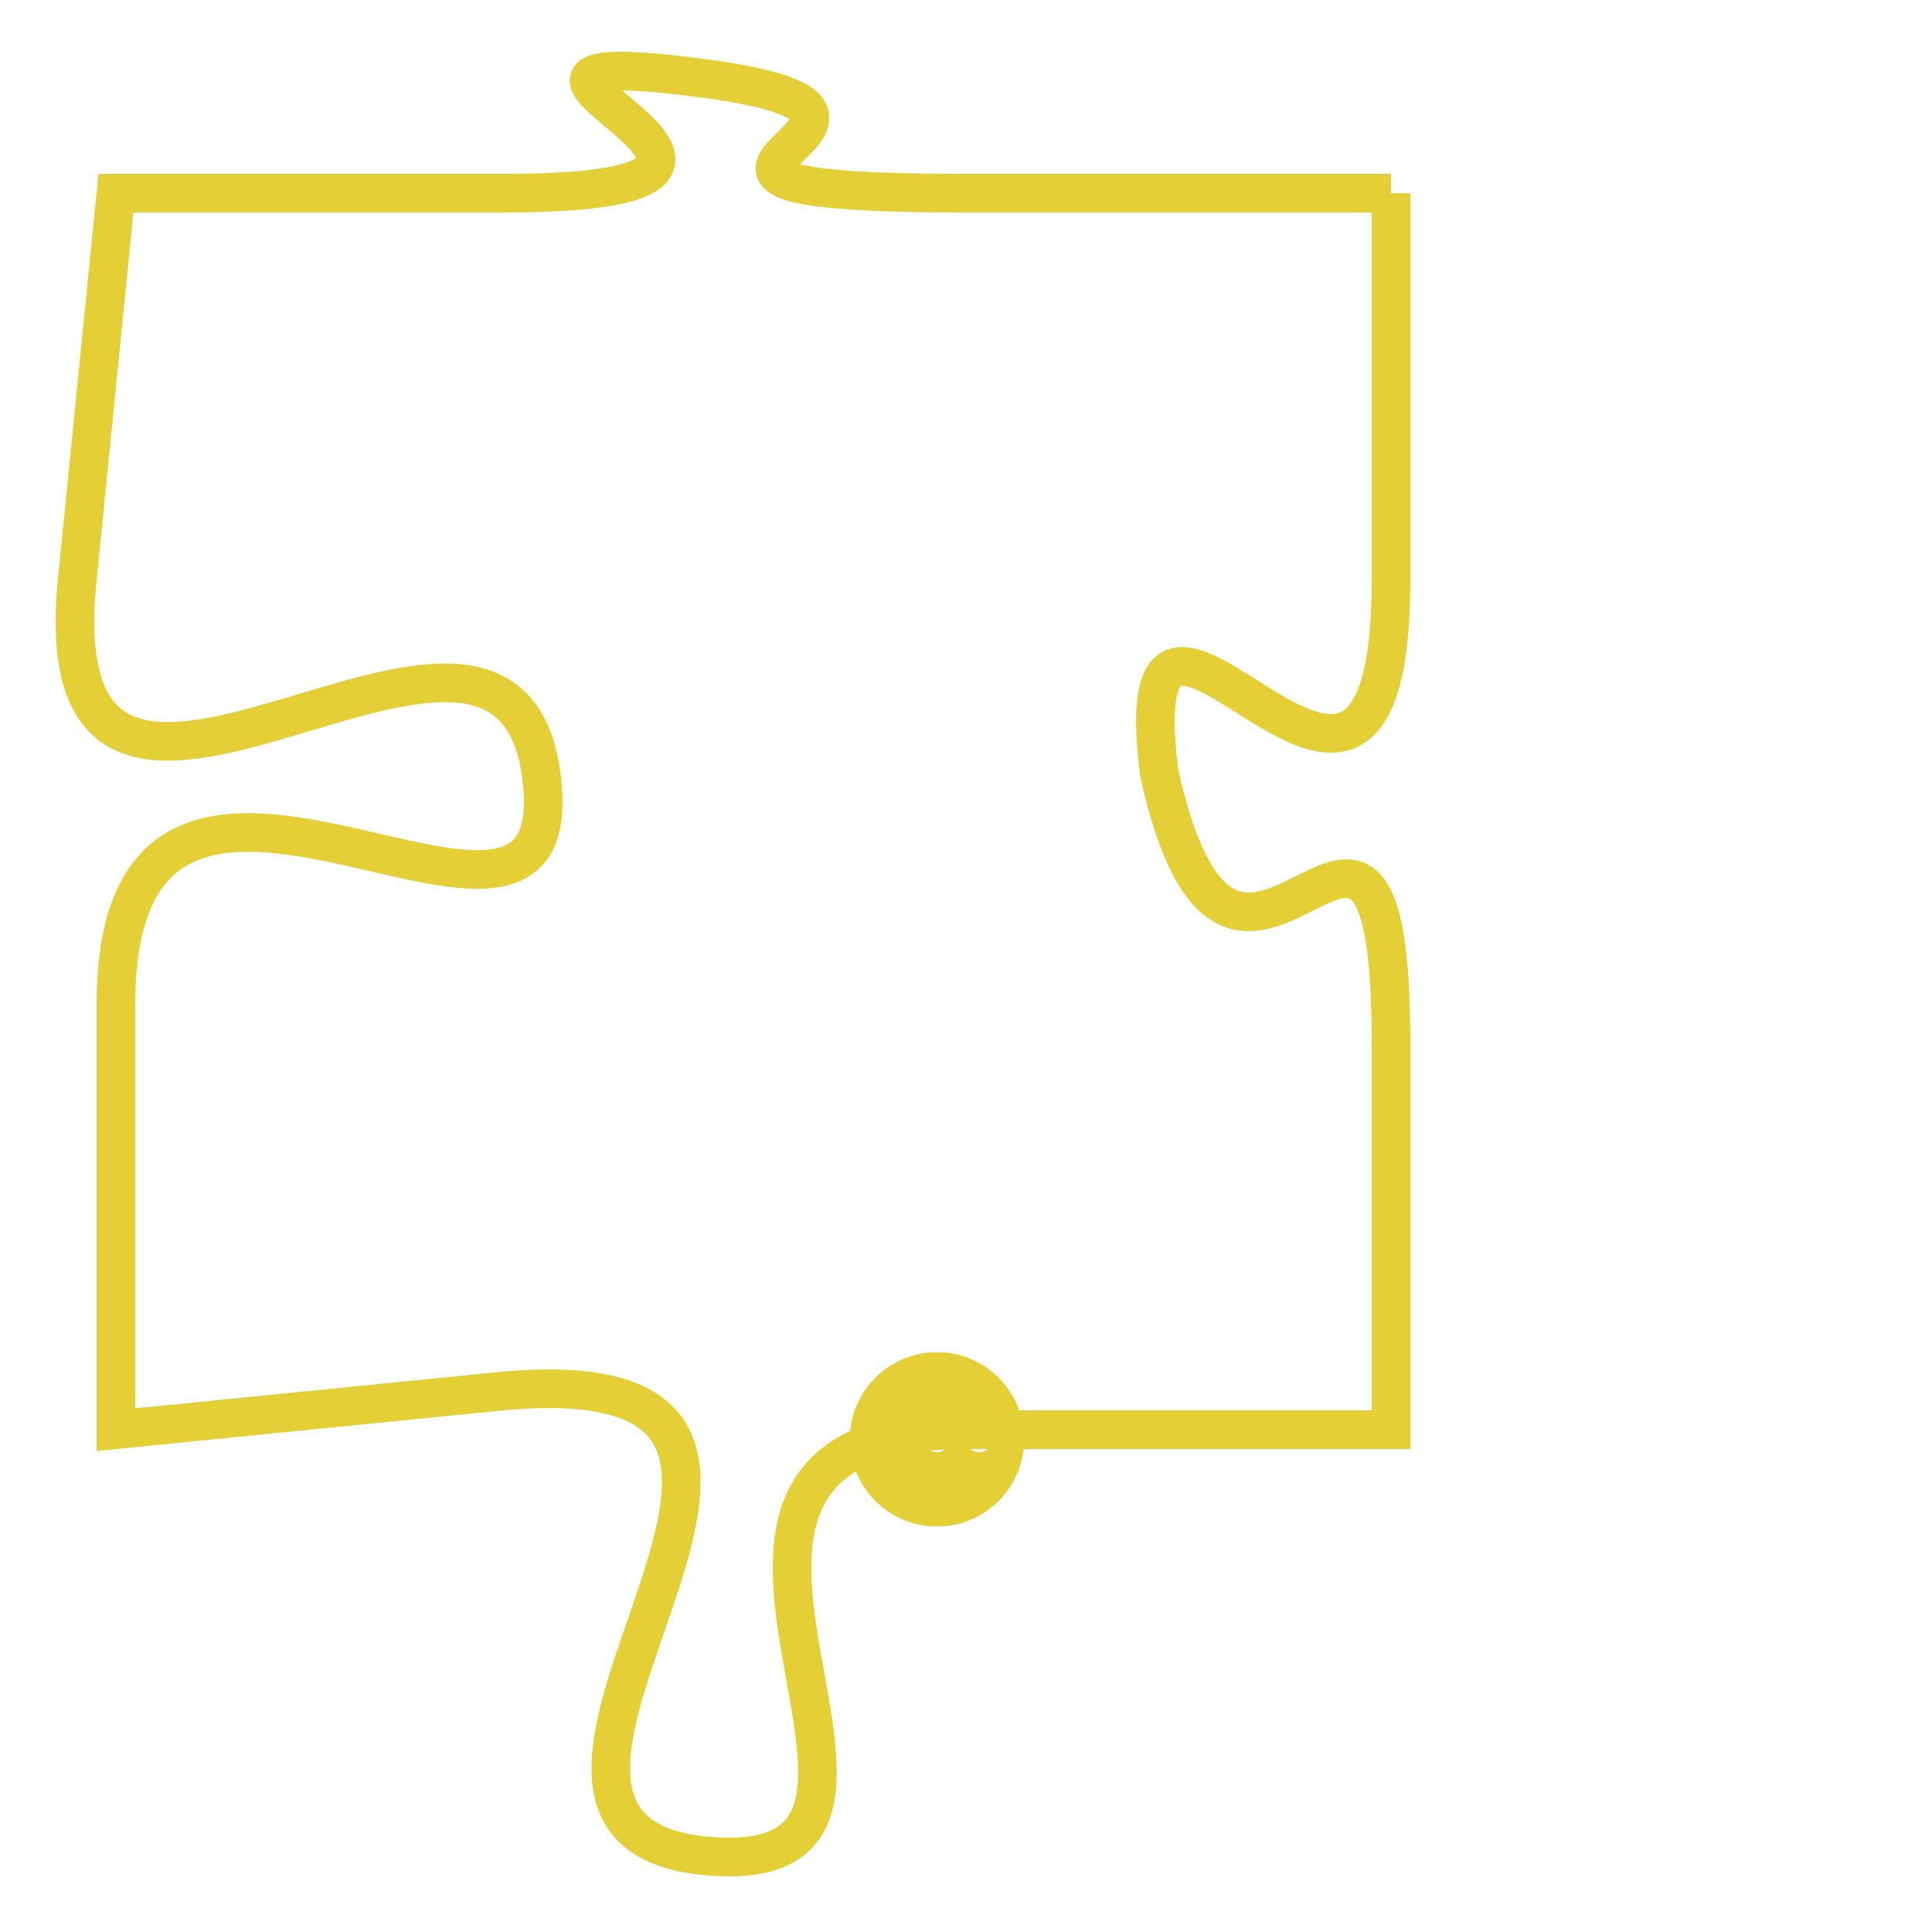 <svg version="1.1" xmlns="http://www.w3.org/2000/svg" xmlns:xlink="http://www.w3.org/1999/xlink" fill="transparent" x="0" y="0" width="350" height="350" preserveAspectRatio="xMinYMin slice"><style type="text/css">.links{fill:transparent;stroke: #E4CF37;}.links:hover{fill:#63D272; opacity:0.4;}</style><defs><g id="allt"><path id="t6689" d="M1980,1632 L1969,1632 C1958,1632 1970,1630 1962,1629 C1954,1628 1967,1632 1957,1632 L1947,1632 1947,1632 L1946,1642 C1945,1652 1957,1640 1958,1647 C1959,1654 1947,1643 1947,1653 L1947,1664 1947,1664 L1957,1663 C1968,1662 1955,1674 1962,1675 C1970,1676 1959,1664 1969,1664 L1980,1664 1980,1664 L1980,1654 C1980,1644 1976,1656 1974,1647 C1973,1639 1980,1652 1980,1642 L1980,1632"/></g><clipPath id="c" clipRule="evenodd" fill="transparent"><use href="#t6689"/></clipPath></defs><svg viewBox="1944 1627 37 50" preserveAspectRatio="xMinYMin meet"><svg width="4380" height="2430"><g><image crossorigin="anonymous" x="0" y="0" href="https://nftpuzzle.license-token.com/assets/completepuzzle.svg" width="100%" height="100%" /><g class="links"><use href="#t6689"/></g></g></svg><svg x="1966" y="1662" height="9%" width="9%" viewBox="0 0 330 330"><g><a xlink:href="https://nftpuzzle.license-token.com/" class="links"><title>See the most innovative NFT based token software licensing project</title><path fill="#E4CF37" id="more" d="M165,0C74.019,0,0,74.019,0,165s74.019,165,165,165s165-74.019,165-165S255.981,0,165,0z M85,190 c-13.785,0-25-11.215-25-25s11.215-25,25-25s25,11.215,25,25S98.785,190,85,190z M165,190c-13.785,0-25-11.215-25-25 s11.215-25,25-25s25,11.215,25,25S178.785,190,165,190z M245,190c-13.785,0-25-11.215-25-25s11.215-25,25-25 c13.785,0,25,11.215,25,25S258.785,190,245,190z"></path></a></g></svg></svg></svg>
